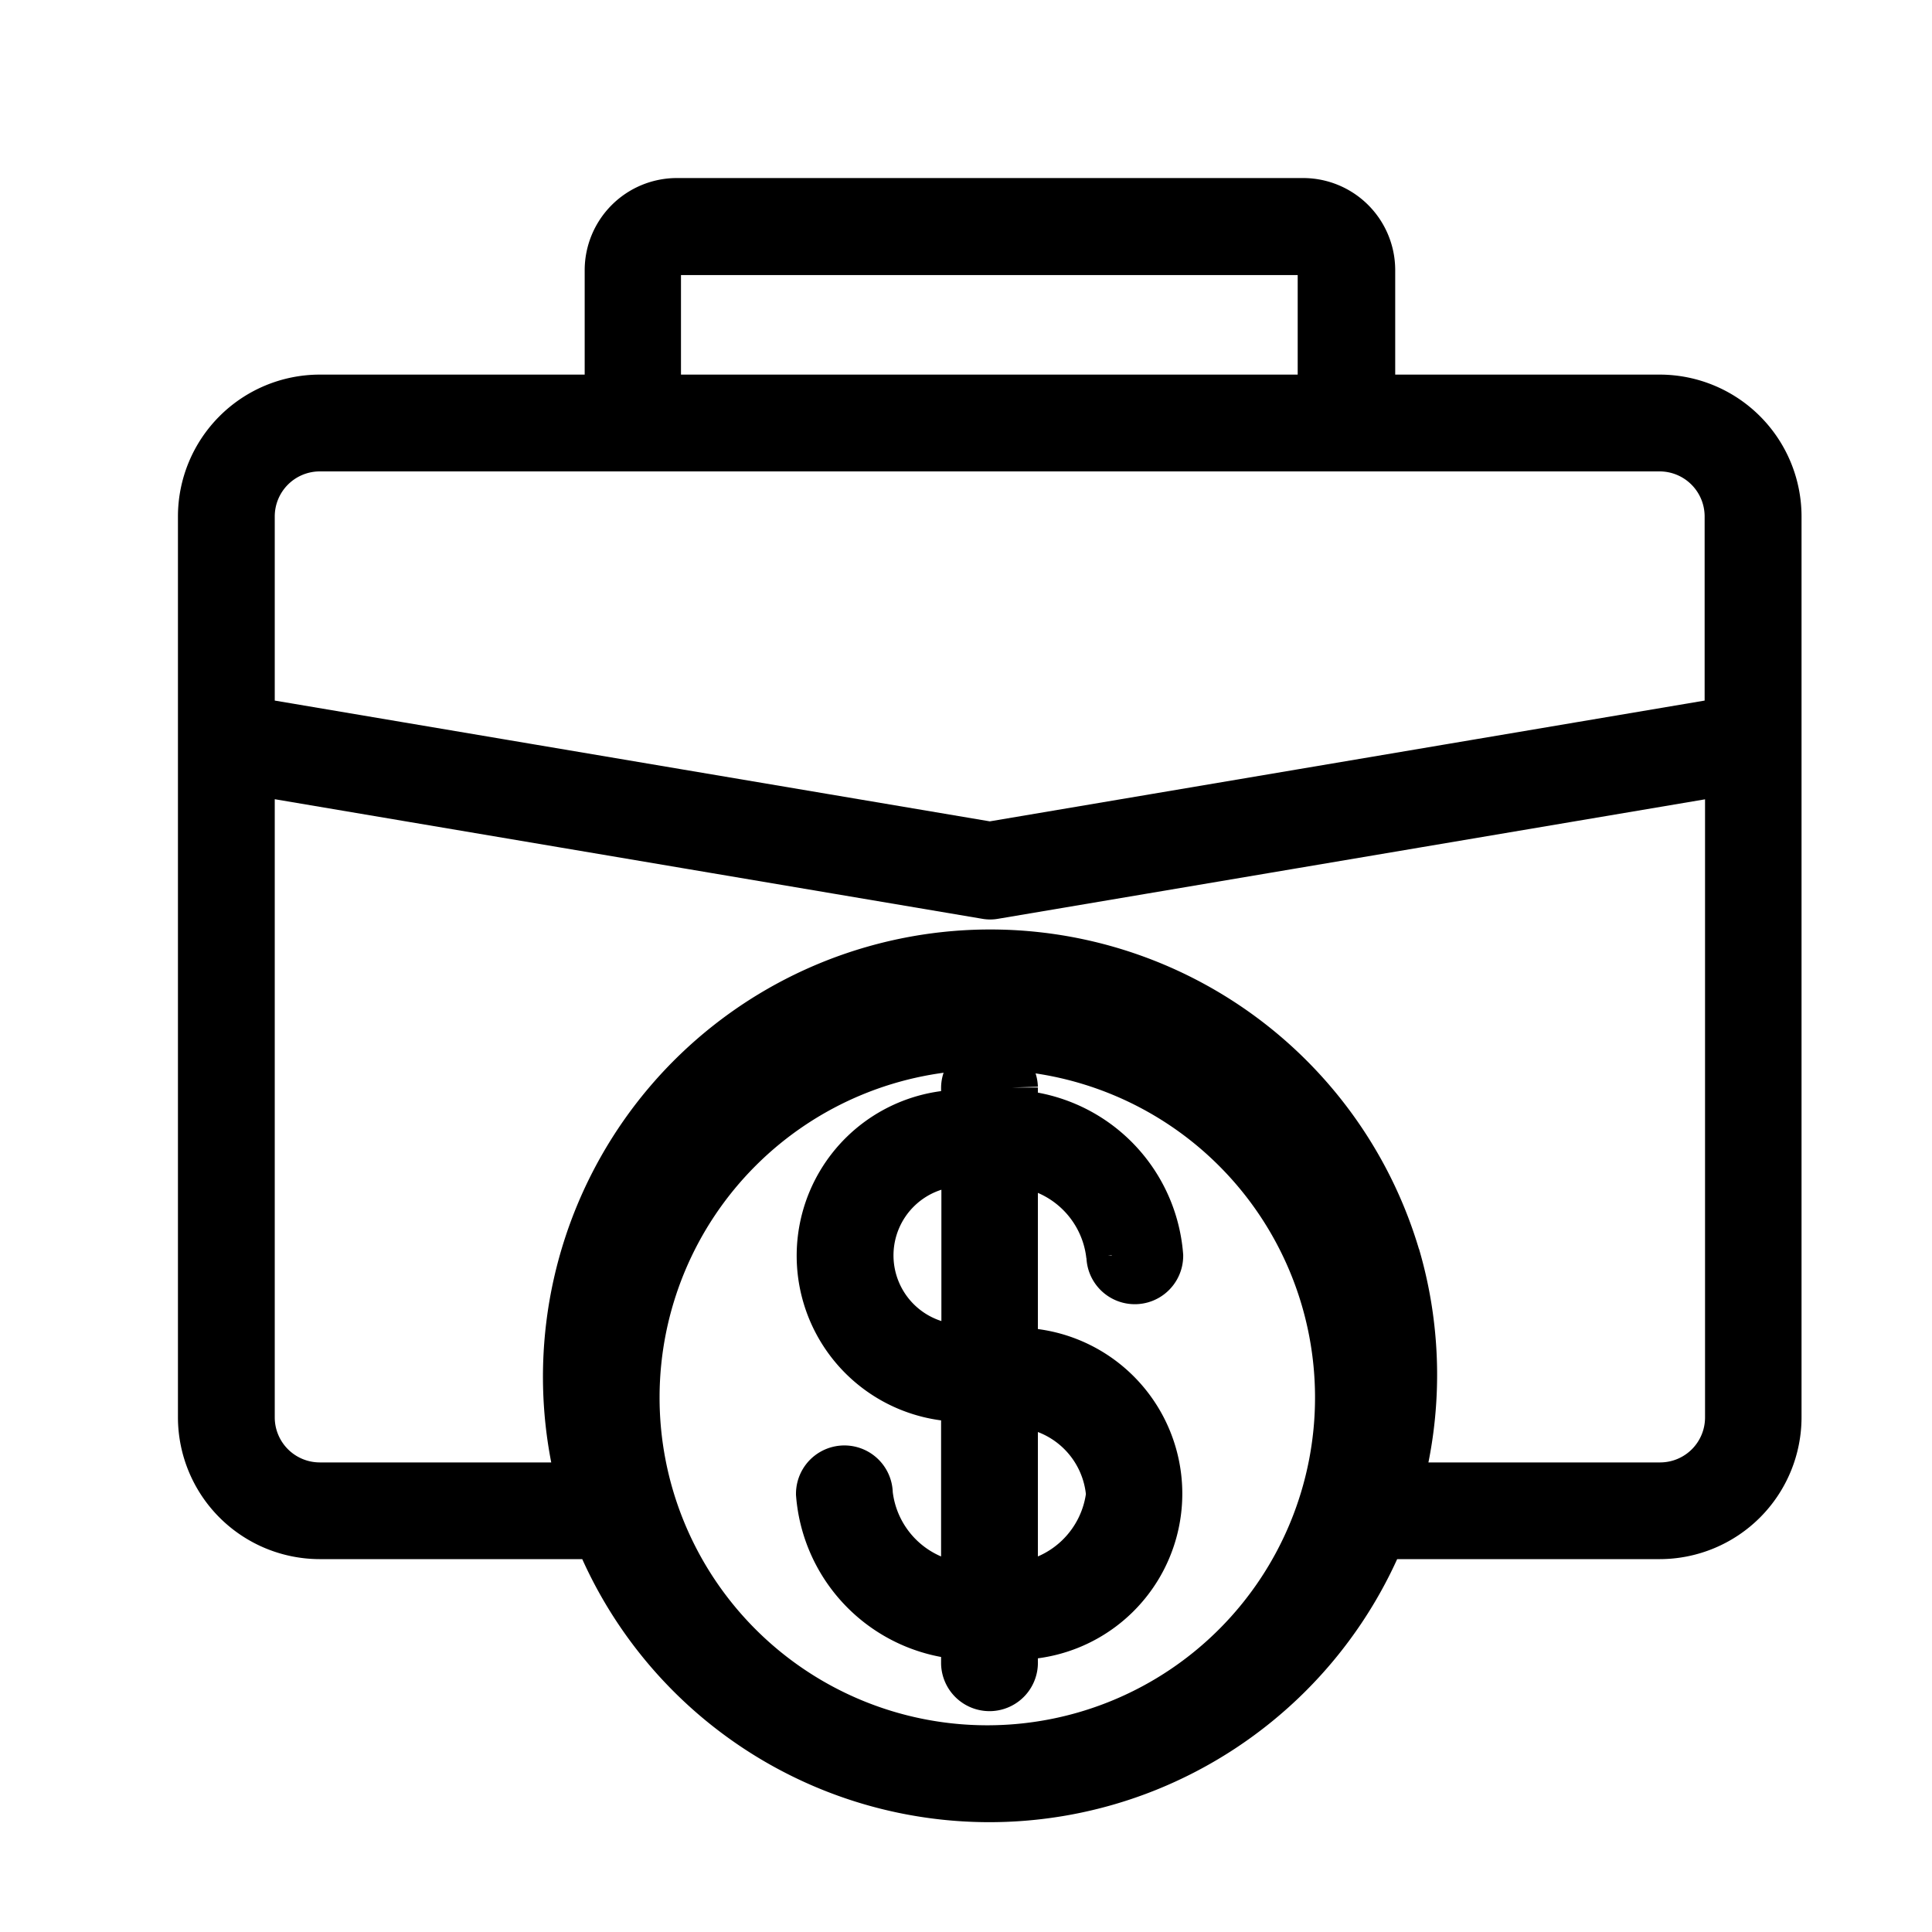 <svg xmlns="http://www.w3.org/2000/svg" xmlns:xlink="http://www.w3.org/1999/xlink" width="19" height="19" viewBox="0 0 19 19">
  <defs>
    <clipPath id="clip-Lead">
      <rect width="19" height="19"/>
    </clipPath>
  </defs>
  <g id="Lead" clip-path="url(#clip-Lead)">
    <g id="Group_18775" data-name="Group 18775" transform="translate(2 2)">
      <g id="Group_16298" data-name="Group 16298" transform="translate(0 0)">
        <path id="Path_11543" data-name="Path 11543" d="M37.977,50.831a.226.226,0,1,0,.452,0A1.5,1.5,0,0,0,37,49.449v-.273a.226.226,0,0,0-.219-.219.23.23,0,0,0-.162.061.224.224,0,0,0-.071.159v.271a1.383,1.383,0,1,0,0,2.765V54.1a1.044,1.044,0,0,1-.975-.928.226.226,0,0,0-.452,0,1.5,1.5,0,0,0,1.427,1.382v.271c0,.005,0,.01,0,.015a.226.226,0,0,0,.226.219h.007A.226.226,0,0,0,37,54.825v-.272a1.383,1.383,0,1,0,0-2.765V49.9a1.044,1.044,0,0,1,.975.927m0,2.34A1.044,1.044,0,0,1,37,54.1V52.243a1.429,1.429,0,0,1,.2.046.989.989,0,0,1,.773.882M36.551,49.9v1.854a.928.928,0,1,1,0-1.854" transform="translate(-29.043 -40.481)" stroke="#000" stroke-width="0.5"/>
        <path id="Path_11544" data-name="Path 11544" d="M14.325,1.933H11.471V.654A.656.656,0,0,0,10.816,0H4.652A.657.657,0,0,0,4,.654V1.933H1.143A1.146,1.146,0,0,0,0,3.076V11.94a1.146,1.146,0,0,0,1.143,1.142H3.891a4.142,4.142,0,0,0,5.379,2.29,4.167,4.167,0,0,0,2.306-2.29h2.748a1.146,1.146,0,0,0,1.143-1.143V3.076a1.146,1.146,0,0,0-1.143-1.143m-9.877,0V.654a.2.2,0,0,1,.2-.2h6.165a.2.2,0,0,1,.2.2V1.933Zm7.267,8.418a4.149,4.149,0,0,0-7.978,2.28H1.143a.693.693,0,0,1-.691-.691V5.563L7.7,6.788a.2.2,0,0,0,.075,0l7.243-1.224V11.94a.692.692,0,0,1-.689.691H11.731a4.14,4.14,0,0,0-.016-2.28M7.734,15.216l-.049,0a3.473,3.473,0,1,1,.049,0m7.28-12.14V5.1l-7.28,1.23L.452,5.1V3.076a.693.693,0,0,1,.691-.691H14.324a.693.693,0,0,1,.69.691" transform="translate(0 0.001)" stroke="#000" stroke-width="0.5"/>
      </g>
    </g>
  </g>
</svg>
